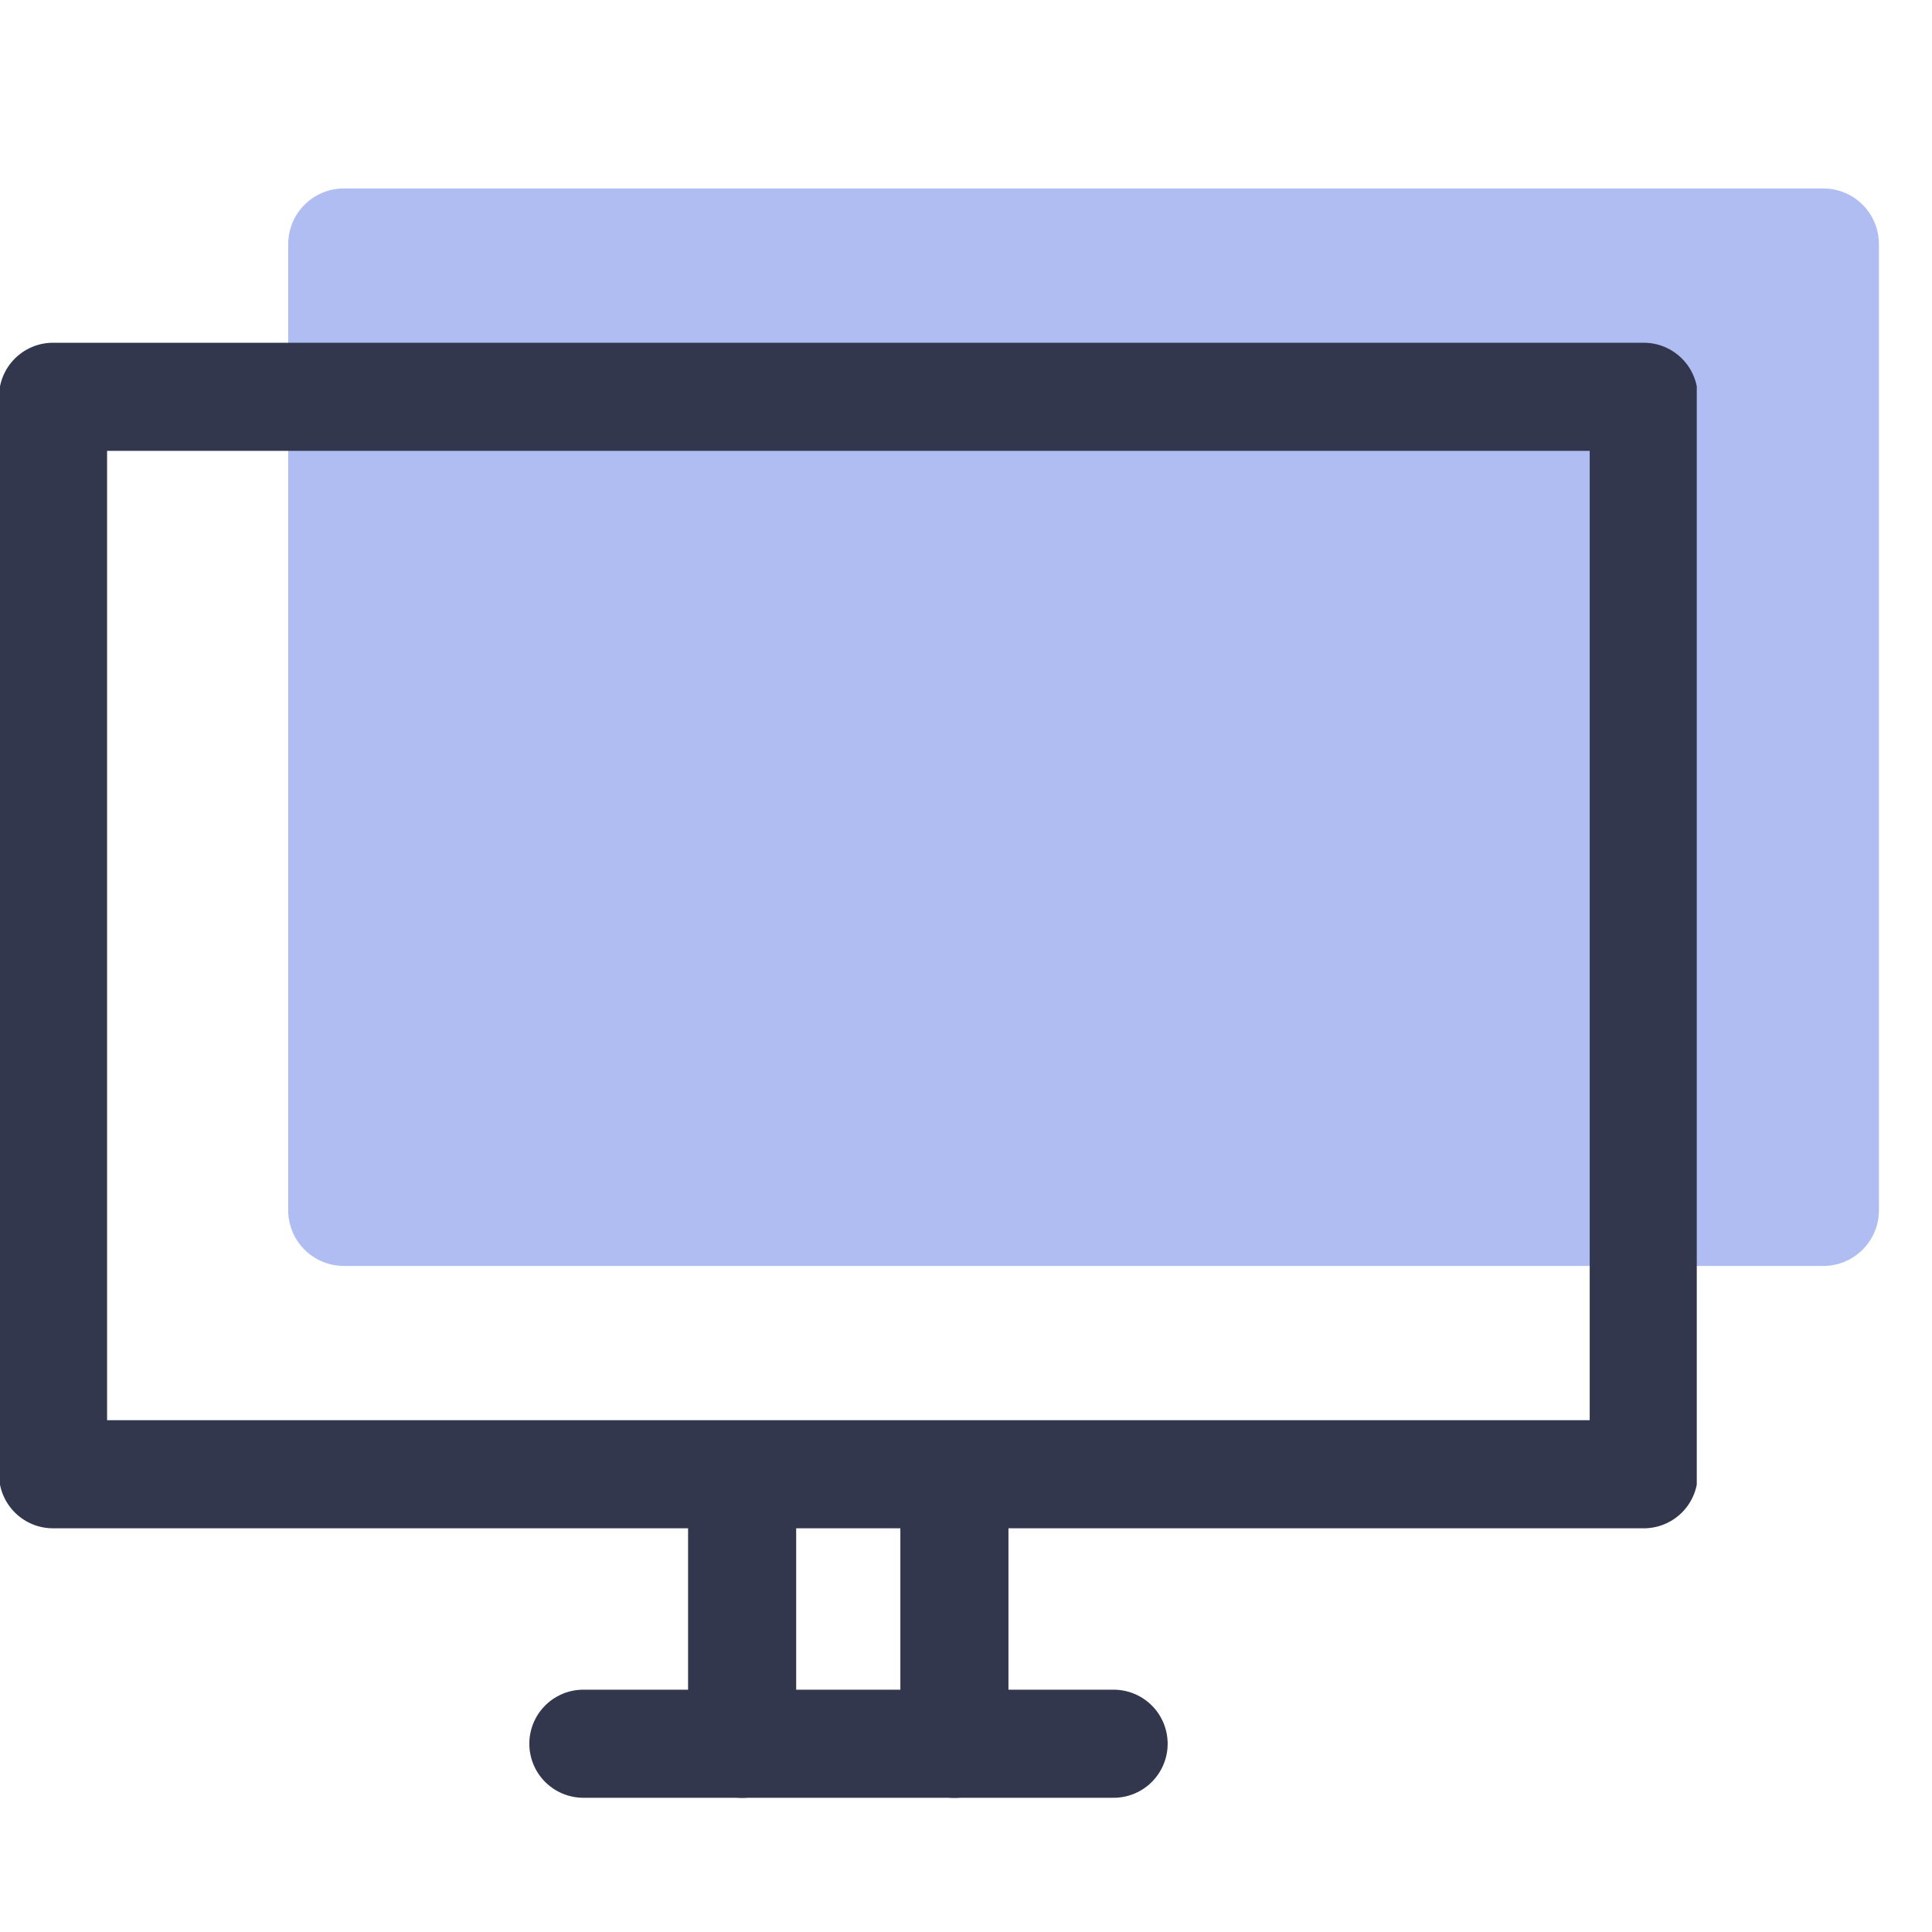 <svg data-v-16121c08="" width="40" height="40" viewBox="0 0 40 40" fill="none" xmlns="http://www.w3.org/2000/svg"><path data-v-16121c08="" d="M5.967 5.055C5.967 4.418 6.483 3.902 7.119 3.902H37.749C38.386 3.902 38.901 4.418 38.901 5.055V25.058C38.901 25.694 38.386 26.21 37.749 26.21H7.119C6.483 26.21 5.967 25.694 5.967 25.058V5.055Z" fill="#B0BDF2"></path> <g data-v-16121c08="" clip-path="url(#clip0)"><path data-v-16121c08="" d="M1.098 8.215H34.032V30.523H1.098V8.215Z" stroke="#32374E" stroke-width="2.238" stroke-linecap="round" stroke-linejoin="round"></path> <path data-v-16121c08="" d="M15.365 36.104V30.527" stroke="#32374E" stroke-width="2.238" stroke-linecap="round" stroke-linejoin="round"></path> <path data-v-16121c08="" d="M19.76 36.104V30.527" stroke="#32374E" stroke-width="2.238" stroke-linecap="round" stroke-linejoin="round"></path> <path data-v-16121c08="" d="M12.078 36.102H23.056" stroke="#32374E" stroke-width="2.238" stroke-linecap="round" stroke-linejoin="round"></path></g> <defs data-v-16121c08=""><clipPath data-v-16121c08="" id="clip0"><rect data-v-16121c08="" width="35.13" height="35.693" fill="white" transform="translate(0 4.309)"></rect></clipPath></defs></svg>